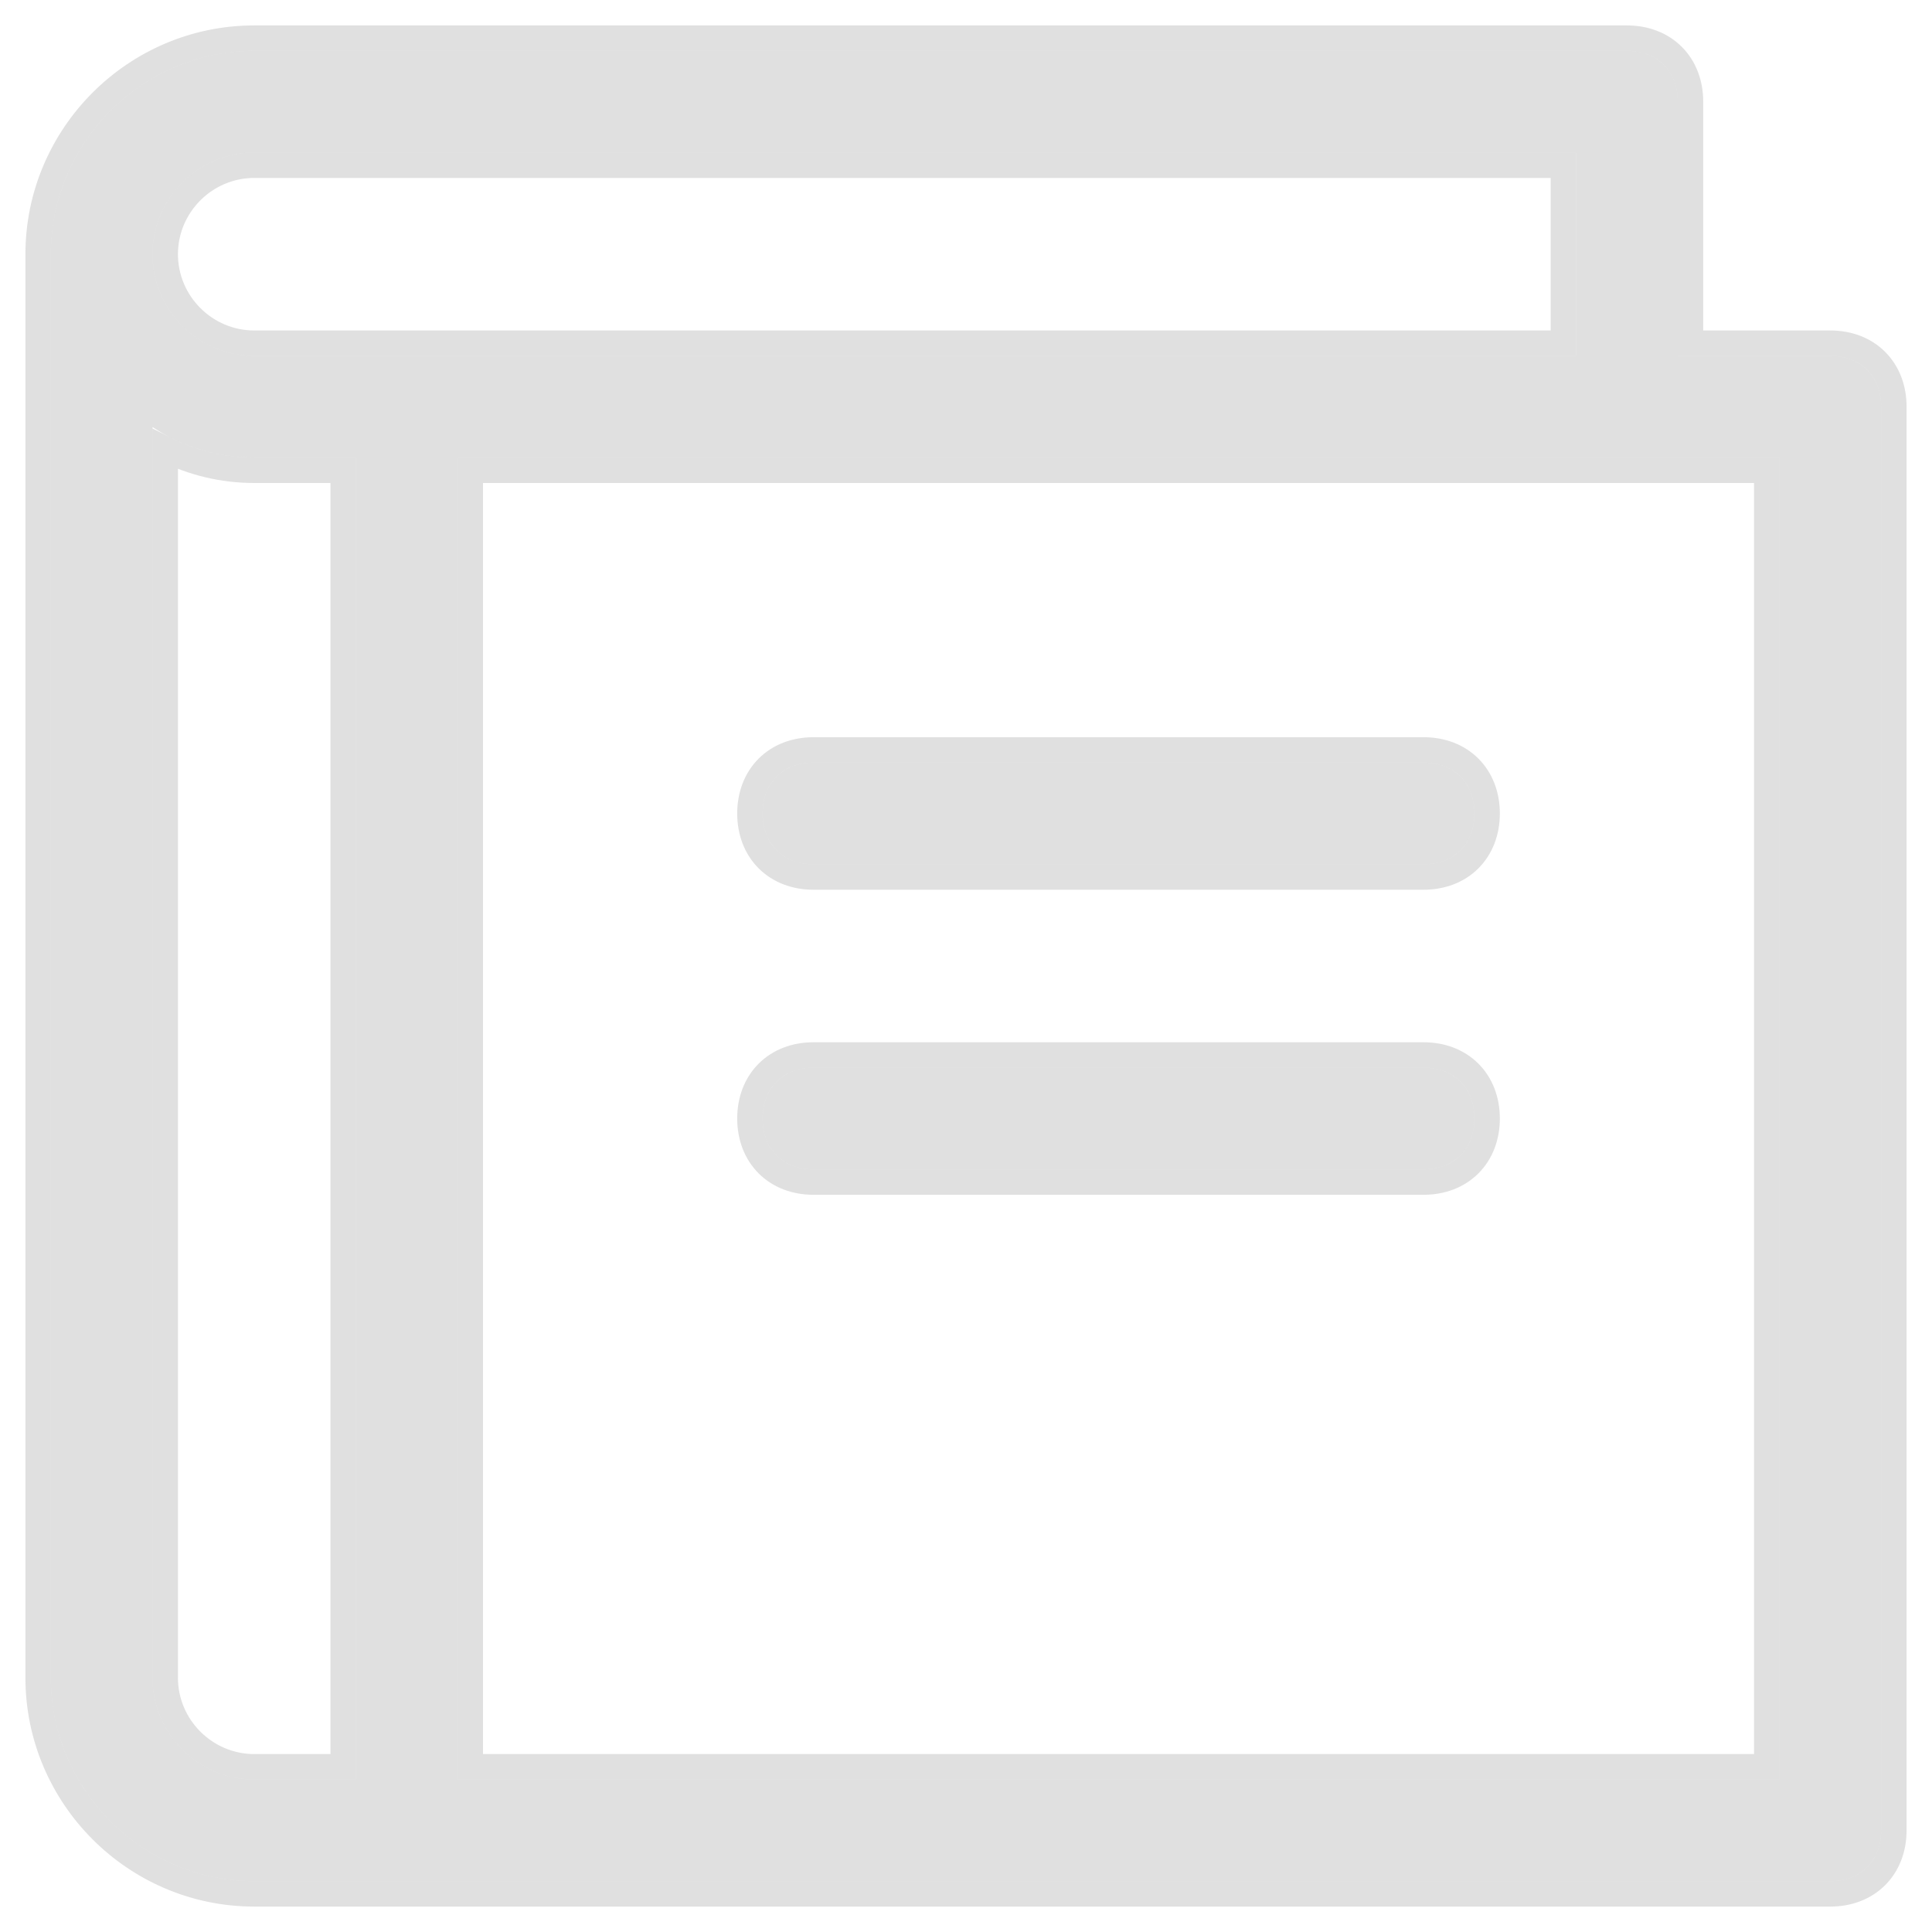 <svg width="38" height="38" viewBox="0 0 38 38" fill="none" xmlns="http://www.w3.org/2000/svg">
<path d="M36 7H33V2C33 1.4 32.6 1 32 1H5C2.8 1 1 2.8 1 5V33C1 35.2 2.8 37 5 37H36C36.6 37 37 36.6 37 36V8C37 7.4 36.6 7 36 7ZM5 3H31V7H5C3.9 7 3 6.1 3 5C3 3.9 3.9 3 5 3ZM3 33V8.4C3.6 8.8 4.3 9 5 9H7V35H5C3.9 35 3 34.1 3 33ZM35 35H9V9H35V35Z" fill="#646464" fill-opacity="0.2"/>
<path d="M36 6.75H33.25V2C33.25 1.643 33.13 1.326 32.902 1.098C32.674 0.87 32.357 0.75 32 0.75H5C2.662 0.75 0.75 2.662 0.75 5V33C0.75 35.338 2.662 37.25 5 37.25H36C36.357 37.25 36.674 37.13 36.902 36.902C37.13 36.674 37.25 36.357 37.25 36V8C37.25 7.643 37.13 7.326 36.902 7.098C36.674 6.87 36.357 6.75 36 6.75ZM5 3.25H30.75V6.75H5C4.038 6.75 3.25 5.962 3.25 5C3.25 4.038 4.038 3.25 5 3.25ZM3.25 33V8.835C3.797 9.112 4.399 9.25 5 9.25H6.75V34.75H5C4.038 34.75 3.25 33.962 3.25 33ZM34.75 34.75H9.25V9.25H34.75V34.75Z" stroke="#646464" stroke-opacity="0.2" stroke-width="0.5"/>
<path d="M28 15H16C15.4 15 15 15.4 15 16C15 16.6 15.4 17 16 17H28C28.6 17 29 16.6 29 16C29 15.4 28.6 15 28 15Z" fill="#646464" fill-opacity="0.2"/>
<path d="M28 14.75H16C15.643 14.75 15.326 14.87 15.098 15.098C14.87 15.326 14.75 15.643 14.75 16C14.75 16.357 14.87 16.674 15.098 16.902C15.326 17.13 15.643 17.25 16 17.25H28C28.357 17.25 28.674 17.13 28.902 16.902C29.13 16.674 29.25 16.357 29.25 16C29.25 15.643 29.13 15.326 28.902 15.098C28.674 14.87 28.357 14.75 28 14.75Z" stroke="#646464" stroke-opacity="0.2" stroke-width="0.5"/>
<path d="M28 21H16C15.4 21 15 21.4 15 22C15 22.6 15.4 23 16 23H28C28.6 23 29 22.6 29 22C29 21.4 28.6 21 28 21Z" fill="#646464" fill-opacity="0.2"/>
<path d="M28 20.75H16C15.643 20.75 15.326 20.87 15.098 21.098C14.87 21.326 14.75 21.643 14.75 22C14.75 22.357 14.87 22.674 15.098 22.902C15.326 23.13 15.643 23.25 16 23.25H28C28.357 23.25 28.674 23.13 28.902 22.902C29.13 22.674 29.25 22.357 29.25 22C29.25 21.643 29.13 21.326 28.902 21.098C28.674 20.87 28.357 20.75 28 20.75Z" stroke="#646464" stroke-opacity="0.2" stroke-width="0.5"/>
</svg>
